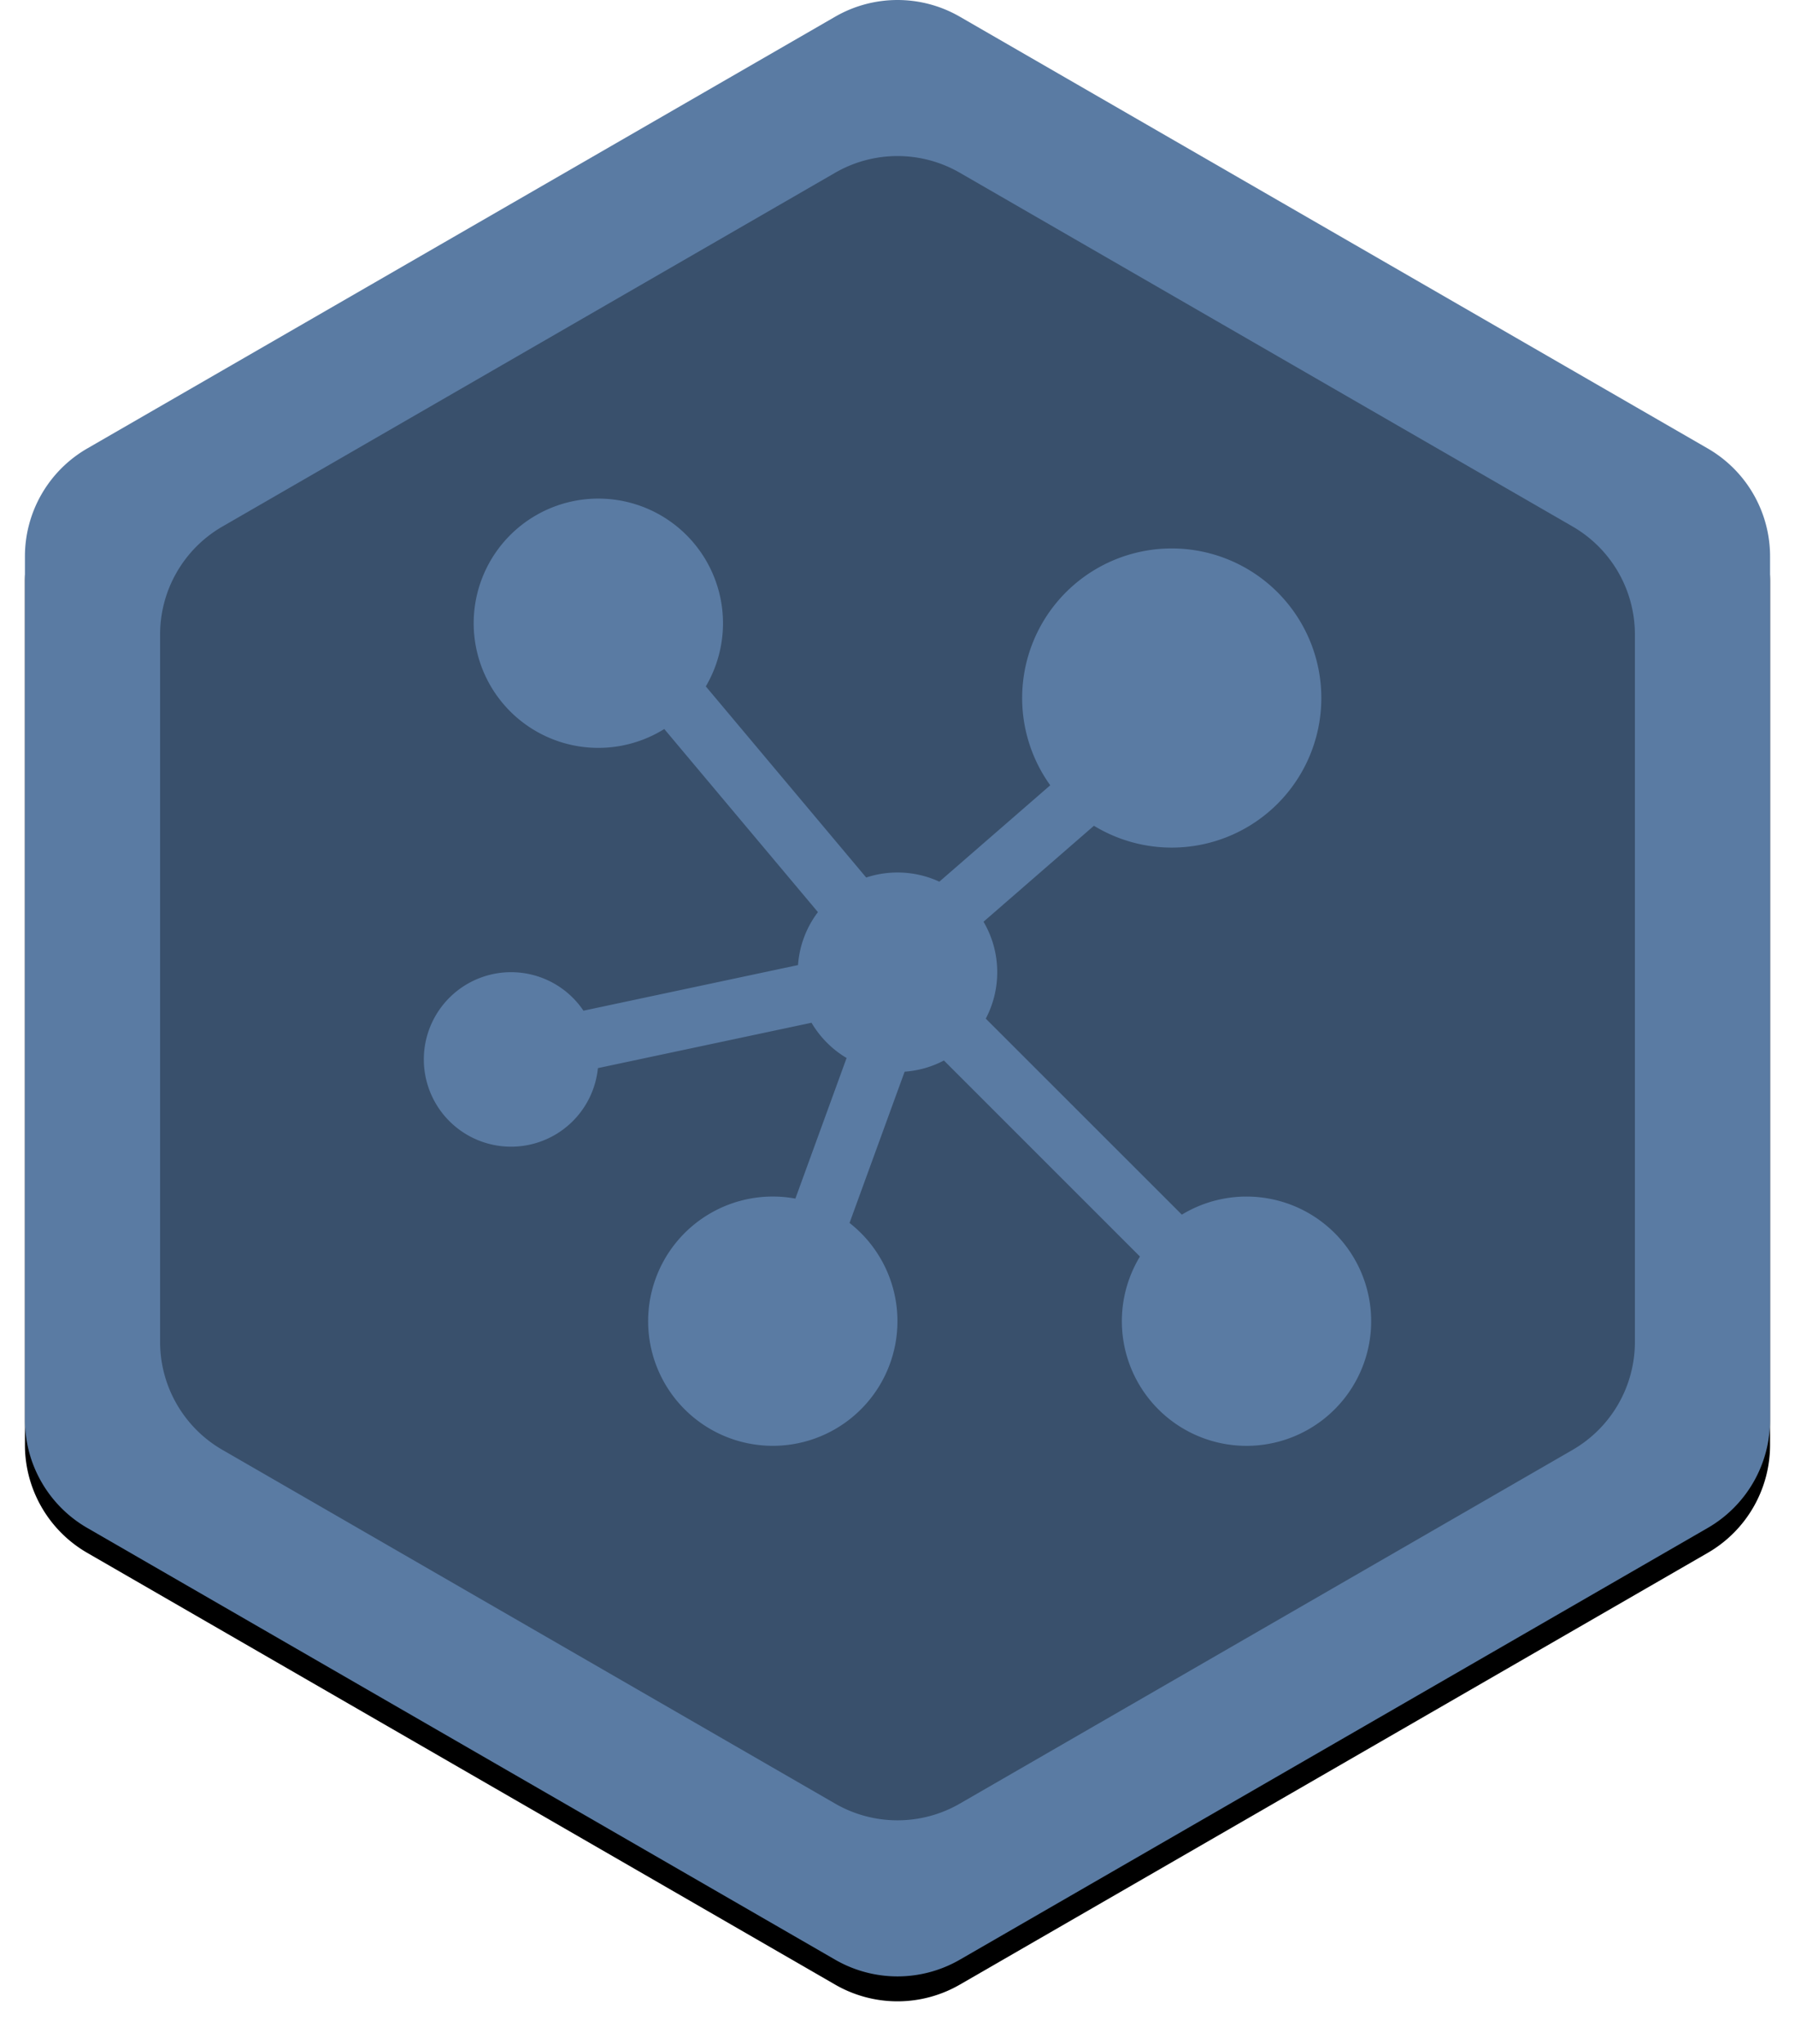 <svg xmlns="http://www.w3.org/2000/svg" xmlns:xlink="http://www.w3.org/1999/xlink" width="72" height="82" viewBox="0 0 72 82">
    <defs>
        <path id="b" d="M37.5.67l30 17.32a5 5 0 0 1 2.5 4.33v34.642a5 5 0 0 1-2.5 4.33l-30 17.32a5 5 0 0 1-5 0l-30-17.32a5 5 0 0 1-2.5-4.33V22.32a5 5 0 0 1 2.5-4.33L32.5.67a5 5 0 0 1 5 0z"/>
        <filter id="a" width="105.7%" height="105%" x="-2.9%" y="-1.3%" filterUnits="objectBoundingBox">
            <feOffset dy="1" in="SourceAlpha" result="shadowOffsetOuter1"/>
            <feGaussianBlur in="shadowOffsetOuter1" result="shadowBlurOuter1" stdDeviation=".5"/>
            <feColorMatrix in="shadowBlurOuter1" values="0 0 0 0 0 0 0 0 0 0 0 0 0 0 0 0 0 0 0.5 0"/>
        </filter>
    </defs>
    <g fill="none" fill-rule="evenodd">
        <g transform="translate(1)">
            <use fill="#000" filter="url(#a)" xlink:href="#b"/>
            <use fill="#5A7BA3" xlink:href="#b"/>
        </g>
        <path fill="#39506C" d="M38.5 6.93l24.578 14.19a5 5 0 0 1 2.5 4.33v28.381a5 5 0 0 1-2.5 4.33L38.5 72.351a5 5 0 0 1-5 0L8.922 58.161a5 5 0 0 1-2.5-4.33v-28.38a5 5 0 0 1 2.5-4.33L33.5 6.93a5 5 0 0 1 5 0z"/>
        <path fill="#5A7BA3" d="M32.55 41.027l-8.567 1.82a3.5 3.5 0 1 1-.58-2.304l8.607-1.83a3.98 3.98 0 0 1 .798-2.124l-6.163-7.345a5 5 0 1 1 1.666-1.71l6.433 7.667c.395-.13.817-.201 1.256-.201.6 0 1.168.132 1.678.368l4.449-3.867a6 6 0 1 1 1.752 1.624l-4.429 3.85c.35.594.55 1.286.55 2.025 0 .672-.166 1.306-.459 1.862l7.864 7.863a5 5 0 1 1-1.68 1.68l-7.863-7.864a3.976 3.976 0 0 1-1.576.449l-2.21 6.068a5 5 0 1 1-2.172-.977l2.054-5.64a4.02 4.02 0 0 1-1.407-1.414z"/>
    </g>
</svg>
